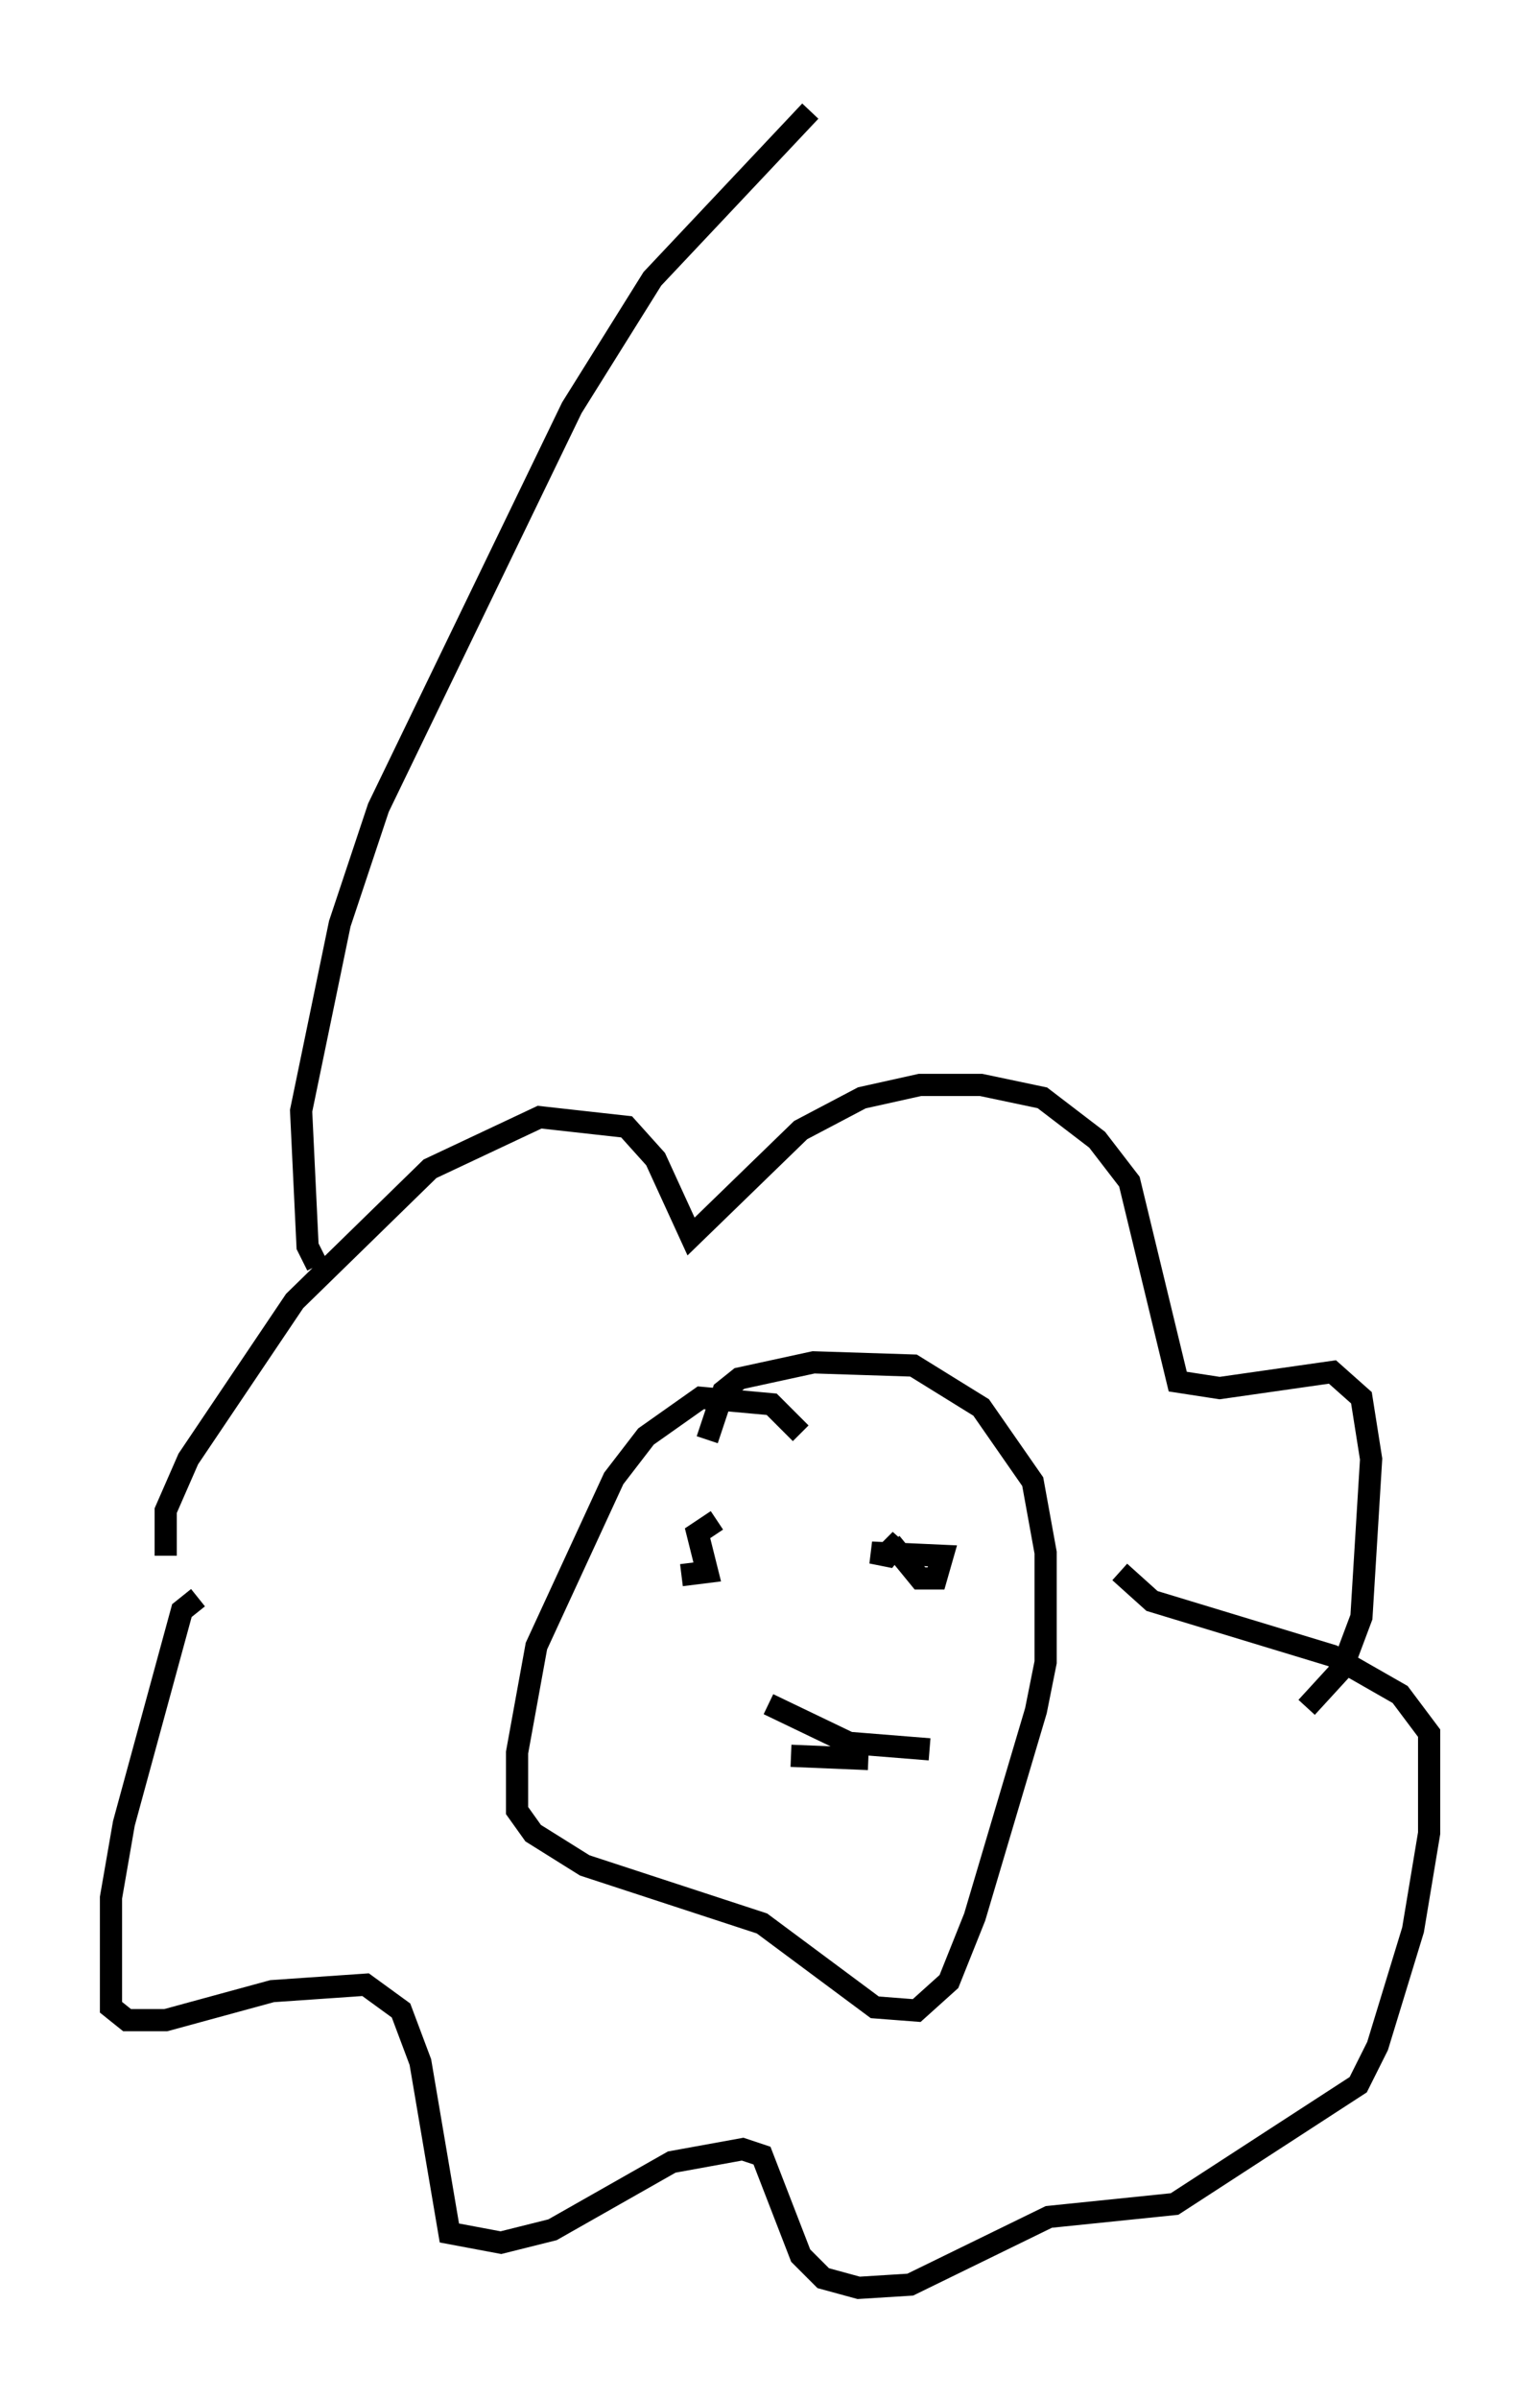 <?xml version="1.0" encoding="utf-8" ?>
<svg baseProfile="full" height="108.044" version="1.1" width="69.408" xmlns="http://www.w3.org/2000/svg" xmlns:ev="http://www.w3.org/2001/xml-events" xmlns:xlink="http://www.w3.org/1999/xlink"><defs /><rect fill="white" height="108.044" width="69.408" x="0" y="0" /><path d="M8.341, 70.799 m-0.872, -0.726 l0.0, -2.034 1.017, -2.324 l4.793, -7.117 6.101, -5.955 l4.939, -2.324 3.922, 0.436 l1.307, 1.453 1.598, 3.486 l4.939, -4.793 2.76, -1.453 l2.615, -0.581 2.76, 0.0 l2.76, 0.581 2.469, 1.888 l1.453, 1.888 2.179, 9.006 l1.888, 0.291 5.084, -0.726 l1.307, 1.162 0.436, 2.76 l-0.436, 7.117 -0.872, 2.324 l-1.598, 1.743 m-49.966, -4.939 l-0.726, 0.581 -2.615, 9.587 l-0.581, 3.341 0.0, 4.939 l0.726, 0.581 1.743, 0.0 l4.793, -1.307 4.212, -0.291 l1.598, 1.162 0.872, 2.324 l1.307, 7.698 2.324, 0.436 l2.324, -0.581 5.374, -3.05 l3.196, -0.581 0.872, 0.291 l1.743, 4.503 1.017, 1.017 l1.598, 0.436 2.324, -0.145 l6.246, -3.05 5.665, -0.581 l8.279, -5.374 0.872, -1.743 l1.598, -5.229 0.726, -4.358 l0.0, -4.503 -1.307, -1.743 l-3.05, -1.743 -8.134, -2.469 l-1.453, -1.307 m-14.38, -6.246 l-1.307, -1.307 -3.196, -0.291 l-2.469, 1.743 -1.453, 1.888 l-3.486, 7.553 -0.872, 4.793 l0.0, 2.615 0.726, 1.017 l2.324, 1.453 7.989, 2.615 l5.084, 3.777 1.888, 0.145 l1.453, -1.307 1.162, -2.905 l2.76, -9.296 0.436, -2.179 l0.0, -4.939 -0.581, -3.196 l-2.324, -3.341 -3.05, -1.888 l-4.503, -0.145 -3.341, 0.726 l-0.726, 0.581 -0.726, 2.179 m0.436, 3.631 l-0.872, 0.581 0.436, 1.743 l-1.162, 0.145 m9.587, -0.581 l0.0, 0.0 m0.726, -1.162 l0.0, 0.0 m0.581, -0.726 l0.0, 0.0 m-1.453, 1.017 l1.307, 1.598 0.726, 0.0 l0.291, -1.017 -3.196, -0.145 l0.726, 0.145 0.581, -0.726 l-0.581, 0.581 m-5.374, 6.827 l3.631, 1.743 3.631, 0.291 m-6.246, 0.291 l3.486, 0.145 m-24.838, -22.223 l-0.436, -0.872 -0.291, -6.101 l1.743, -8.425 1.743, -5.229 l8.715, -18.011 3.631, -5.81 l7.117, -7.553 " fill="none" stroke="black" stroke-width="1" /></svg>
